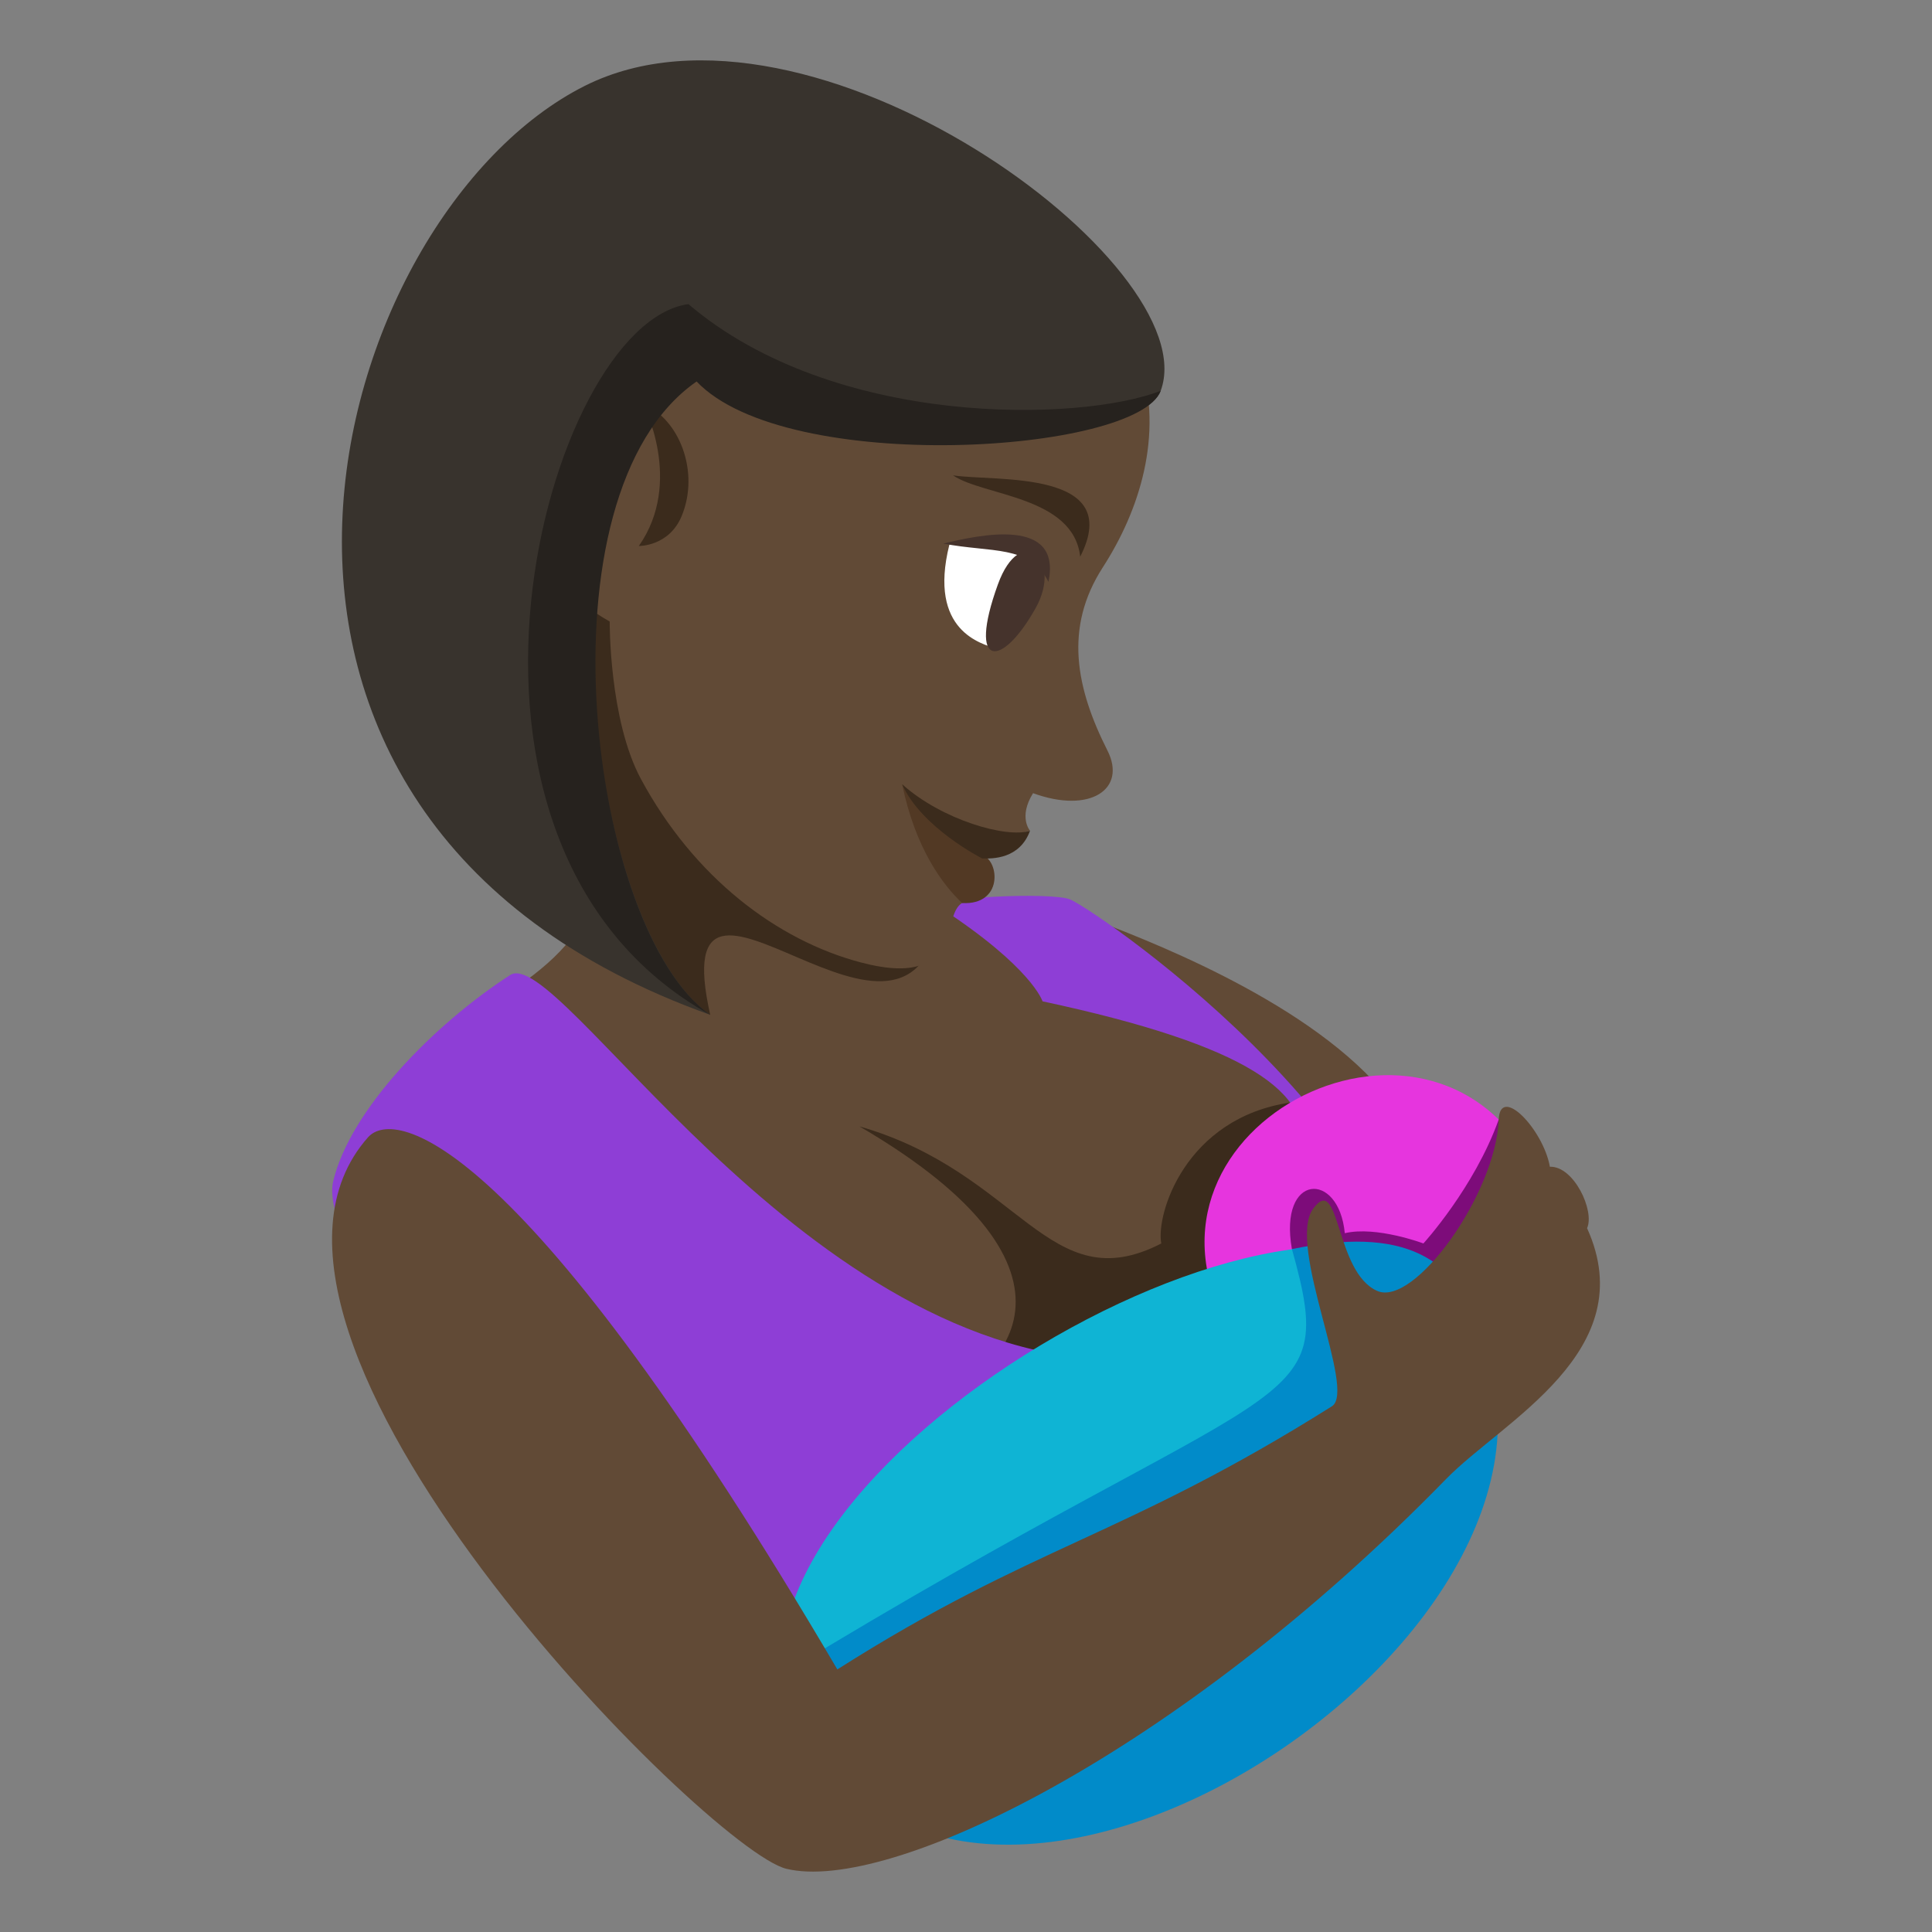 <?xml version="1.0" encoding="utf-8"?>
<!-- Generator: Adobe Illustrator 15.0.0, SVG Export Plug-In . SVG Version: 6.00 Build 0)  -->
<!DOCTYPE svg PUBLIC "-//W3C//DTD SVG 1.1//EN" "http://www.w3.org/Graphics/SVG/1.1/DTD/svg11.dtd">
<svg version="1.1" id="Layer_1" xmlns="http://www.w3.org/2000/svg" xmlns:xlink="http://www.w3.org/1999/xlink" x="0px" y="0px"
	 width="64px" height="64px" viewBox="0 0 64 64" enable-background="new 0 0 64 64" xml:space="preserve">
<rect x="0" y="0" width="64" height="64" fill="#808080" stroke="none"/>
<path fill="#614A36" d="M19.447,25.387c0.521,3.51,0.814,5.146-2.338,7.32c-2.471,1.706,11.641,15.155,25.002,13.741
	c14.174-9.49-5.264-15.645-6.459-16.215c-1.984-0.945-5.277,0.148-8.551,0.348c-1.367,0.084-1.299-3.385-0.869-4.242L19.447,25.387z
	"/>
<path fill="#3B2B1C" d="M28.471,37.313c8.207,4.789,4.924,8.412,1.871,9.285c1.904,1.725,15.484-0.779,12.406-10.076
	c-3.486,0.51-4.465,3.713-4.279,4.67C34.742,43.108,33.807,38.845,28.471,37.313z"/>
<path fill="#8E3ED6" d="M16.896,32.301c-2.521,1.633-5.297,4.461-5.859,6.831c-0.803,3.383,13.557,20.314,16.369,19.219
	c10.473-4.078,18.588-8.584,19.336-13.168c1.141-6.963-10.08-14.811-11.275-15.381c-0.574-0.271-4.834-0.07-4.313,0.27
	c3.037,1.979,3.381,3.098,3.381,3.098c13.682,2.926,8.443,6.334,2.17,11.883C26.313,44.614,18.502,31.26,16.896,32.301z"/>
<path fill="#E635DE" d="M51.463,40.503c-2.184-8.795-13.398-4.277-11.301,2.254C46.285,49.521,51.463,40.503,51.463,40.503z"/>
<path fill="#7D0C7A" d="M49.646,37.087c-0.805,2.256-2.494,4.104-2.494,4.104s-1.557-0.586-2.604-0.34
	c-0.197-2.08-2.199-1.99-1.752,0.527C47.498,49.009,52.305,38.251,49.646,37.087z"/>
<path fill="#0FB4D4" d="M49.129,44.499c-2.182-8.797-23.664,2.307-23.248,10.977C32.002,62.237,49.129,44.499,49.129,44.499z"/>
<path fill="#018BC9" d="M49.129,44.499c-0.74-2.992-2.746-3.855-6.332-3.121c1.584,5.676-0.07,3.828-16.916,14.098
	C30.182,69.136,53.254,54.96,49.129,44.499z"/>
<path fill="#614A36" d="M52.574,40.685c0.26-0.574-0.438-2.063-1.232-2.035c-0.221-1.244-1.65-2.727-1.695-1.563
	c-0.096,2.467-2.797,6.209-4.02,5.678c-1.418-0.613-1.23-3.947-2.127-2.725c-0.891,1.209,1.449,6.021,0.621,6.545
	c-6.918,4.35-9.85,4.568-16.383,8.717C17.354,37.638,13.082,36.669,12.191,37.675c-5.789,6.525,11.264,23.6,13.855,24.23
	c3.354,0.82,12.883-3.707,21.861-12.914C49.775,47.075,54.422,44.765,52.574,40.685z"/>
<path fill="#3B2B1C" d="M31.154,30.071c-0.826,6.801-9.23-3.582-7.627,3.547c-10.314-6.555-8.07-16.122-5.77-16.827
	C23.43,20.333,31.154,30.071,31.154,30.071z"/>
<path fill="#614A36" d="M29.555,5.143c10.197,3.711,9.402,9.894,6.975,13.654c-1.287,1.997-0.891,3.994,0.156,6.066
	c0.646,1.277-0.57,2.104-2.465,1.412c-0.496,0.797-0.1,1.244-0.1,1.244s-1.764,0.475-1.588,0.916
	c0.439,0.158,0.736,1.361-0.469,1.426c-1.045,0.057,0.115,2.99-3.547,2.021c-2.787-0.734-5.529-2.822-7.283-6.072
	c-1.061-1.965-1.037-5.221-1.037-5.221C15.143,17.733,11.26,7.613,29.555,5.143z"/>
<path fill="#3B2B1C" d="M22.584,17.088c0.6-1.456-0.078-3.212-1.279-3.704c0,0,1.35,2.574-0.143,4.703
	C21.162,18.087,22.166,18.106,22.584,17.088z"/>
<path fill-rule="evenodd" clip-rule="evenodd" fill="#3B2B1C" d="M35.783,18.442c1.477-2.904-2.813-2.482-4.213-2.695
	C32.574,16.434,35.559,16.432,35.783,18.442z"/>
<path fill="#523924" d="M29.885,25.981c0.439,2.131,1.352,3.338,1.988,3.934c1.352,0.072,1.24-1.381,0.676-1.586
	C32.113,28.17,31.479,27.432,29.885,25.981z"/>
<path fill="#3B2B1C" d="M29.885,25.981c0.637,1.437,2.648,2.455,2.648,2.455c0.348,0.014,1.246,0.02,1.588-0.916
	C33.344,27.776,31.209,27.165,29.885,25.981z"/>
<path fill="#FFFFFF" d="M31.449,18.043c-0.721,2.887,1.109,3.284,1.525,3.437C33.615,21.347,36.908,17.333,31.449,18.043z"/>
<path fill="#45332C" d="M34.311,20.136c-1.125,2.021-2.277,2.042-1.254-0.778C33.807,17.288,35.217,18.512,34.311,20.136z"/>
<path fill-rule="evenodd" clip-rule="evenodd" fill="#45332C" d="M34.732,19.275c0.447-2.165-2.279-1.557-3.484-1.269
	C32.832,18.317,34.109,18.034,34.732,19.275z"/>
<path fill="#38332D" d="M38.449,12.946c-0.766,2.064-12.486,2.434-15.48-0.709c-5.393,3.744-3.449,18.613,0.559,21.381
	C5.064,27.028,10.865,7.122,19.369,2.846C26.836-0.906,39.994,8.788,38.449,12.946z"/>
<path fill="#26221E" d="M38.449,12.946c-0.766,2.064-12.379,2.834-15.373-0.309c-5.393,3.744-3.557,18.213,0.451,20.981
	c-10.17-5.668-5.42-22.918-0.721-23.543C27.639,14.192,35.795,13.981,38.449,12.946z"/>
</svg>
